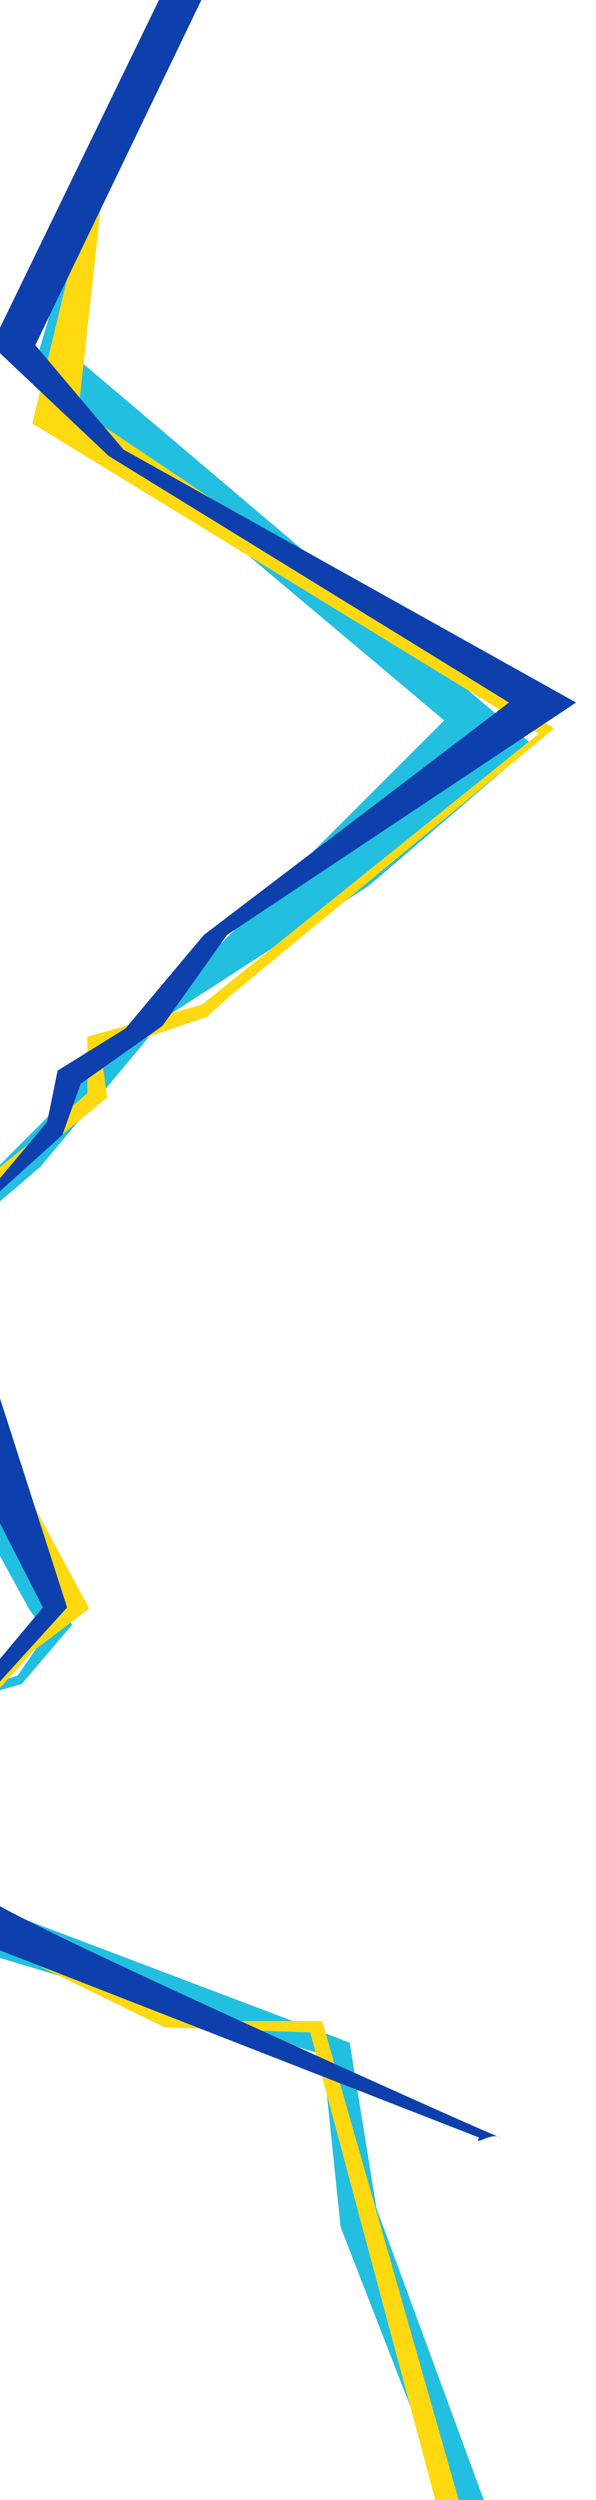 <svg width="1920" height="8052" viewBox="0 0 1920 8052" fill="none" xmlns="http://www.w3.org/2000/svg">
<path fill-rule="evenodd" clip-rule="evenodd" d="M396.915 441.895C431.343 452.065 351.007 488.219 340.836 522.647L252.955 1158.63L1717 2400.22L1187.95 2852.83L532.499 3276.72L129.856 3758.06L-399.191 4210.67L232.499 5232.72L69.999 5423.72L-97.399 5471.22L-67.001 5572.22L-286.407 6043.01L1126.5 6578.72L1212.71 7111.65L1614 8202.23L1497.5 8202.23L1097.29 7172.81L1039.5 6616.72L-671.593 6105.45L-288.797 5644.09L-97.399 5413.4L-82.001 5443.22L57.248 5396.22L149.499 5261.72L93.999 5182.72L-446.809 4197.79L1431 2320.22L104.046 1203.84L316.163 485.816C326.334 451.388 362.488 431.724 396.915 441.895Z" fill="#22BFE1"/>
<path fill-rule="evenodd" clip-rule="evenodd" d="M396.915 441.895C431.343 452.065 351.007 488.219 340.836 522.647L252.955 1318.63L1785 2346.22L1261.5 2778.35L737.999 3210.47L667.499 3274.72L325.499 3391.22L345.374 3534.56L214.499 3642.6L-309.001 4074.72L287.499 5180.72L105.499 5318.22L-65.501 5509.72L-136.001 6104.22L578.499 6509.22H1038L1520.5 8202.23H1442.5L999.499 6545.72L530.499 6529.72L-236.001 6154.22L-124.001 5447.22L82.499 5295.22L189.499 5180.72L-435.001 4108.23L107.749 3671.85L281.499 3520.72V3338.72L650.499 3235.48L1193.25 2799.1L1736 2362.72L104.046 1363.84L316.163 485.816C326.334 451.388 362.488 431.724 396.915 441.895Z" fill="#FFD910"/>
<path fill-rule="evenodd" clip-rule="evenodd" d="M1612.5 6884.5C1581.88 6865.77 1524.77 6915.12 1543.5 6884.5L-591.792 6050.24L138.208 5177.23L-352.791 4215.24L151.973 3613.21L185.502 3448.22L404.355 3312.19L656.737 3011.17L1639.71 2262.66L350.283 1468.64L-27.292 1111.75L527.502 -31.774L664.002 -31.774L113.708 1111.74L397.61 1447.67L1855.71 2262.67L731.209 3011.17L522.834 3304.56L260.003 3490.22L201.002 3655.22L-61.998 3892.72L-102.291 4184.74L216.213 5177.23L-195.292 5630.74L-39.792 6111.22C-58.526 6141.85 1643.12 6903.24 1612.5 6884.5Z" fill="#0E40AD"/>
</svg>
